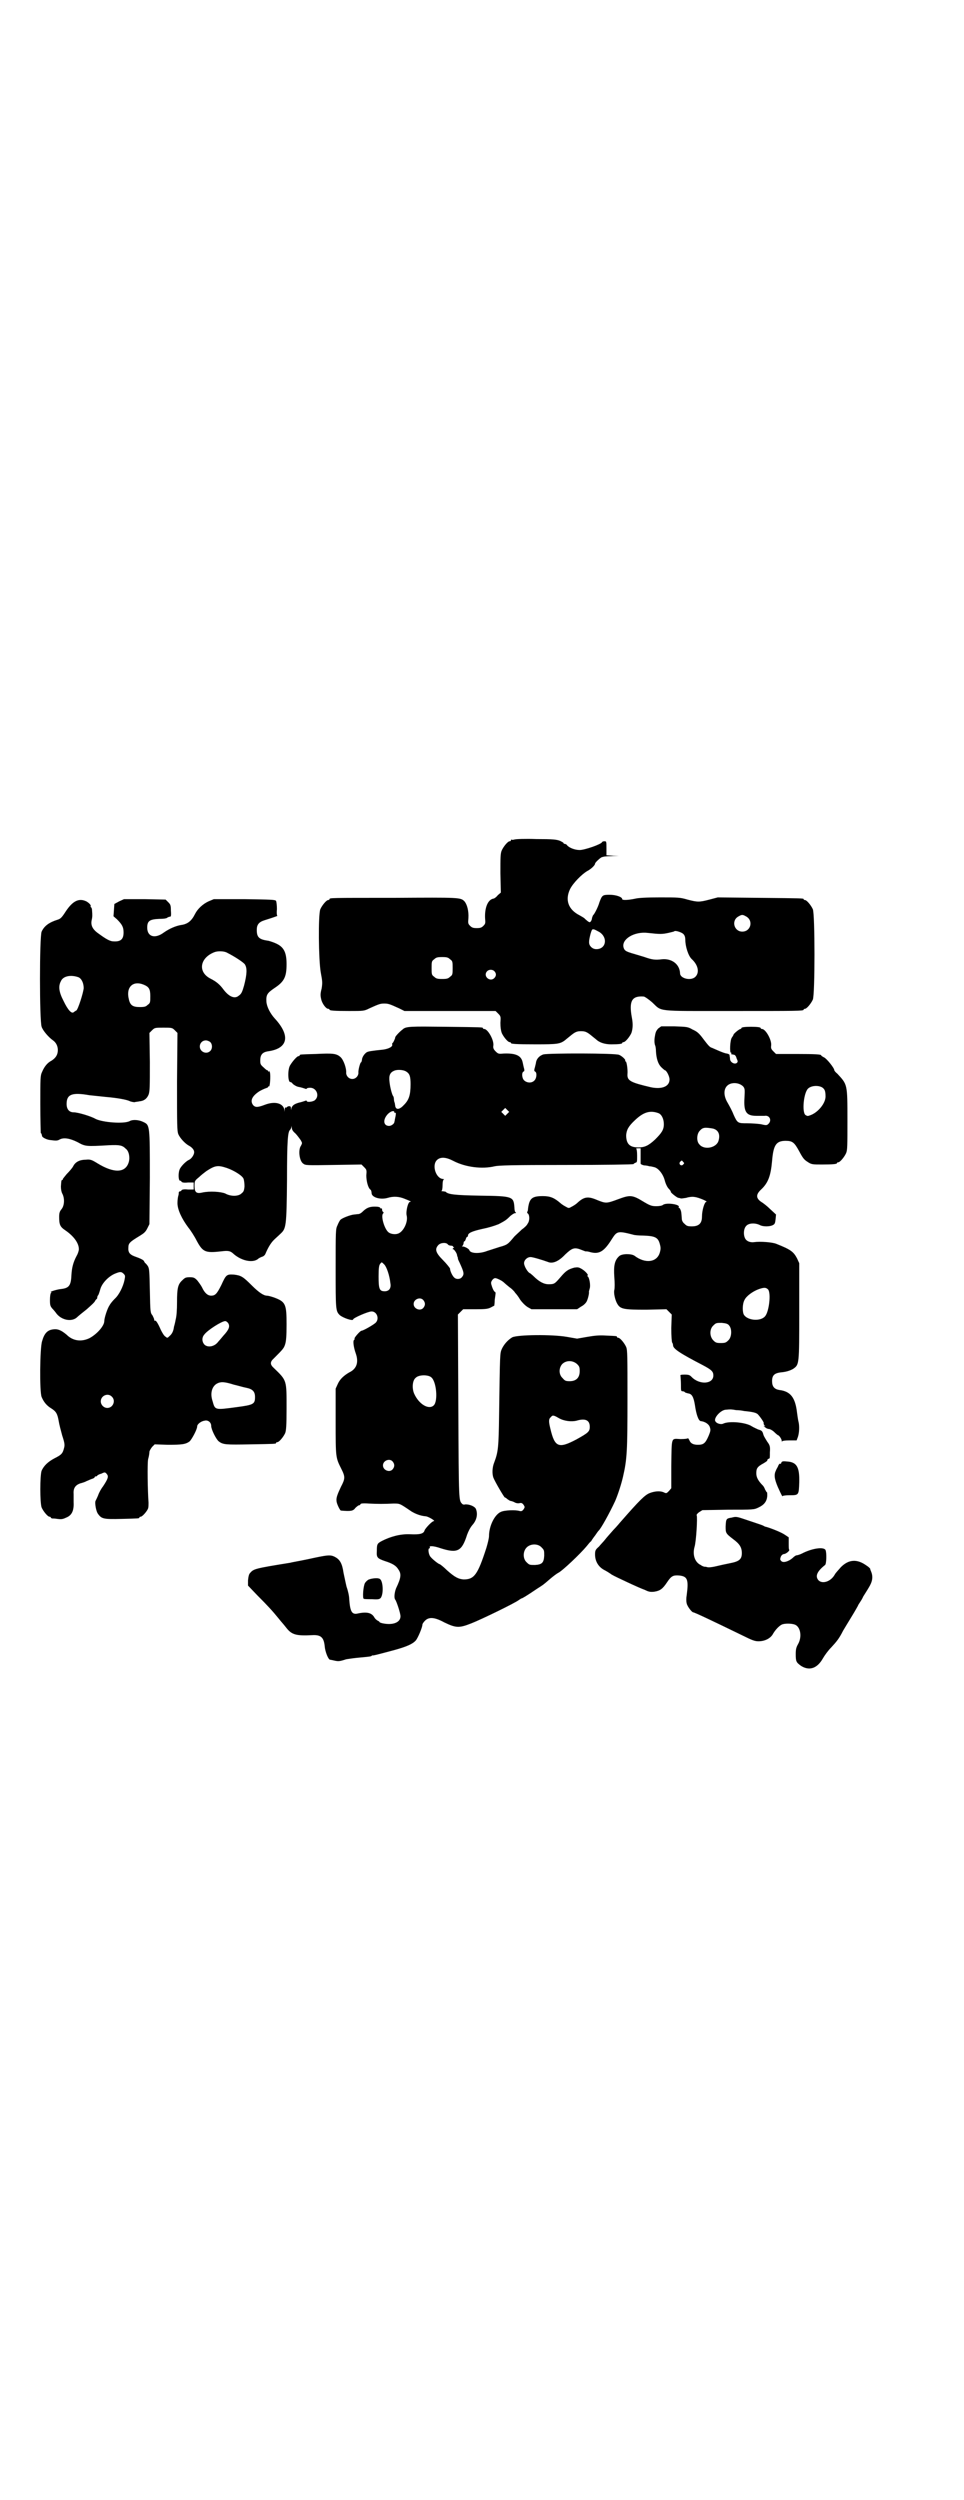 <?xml version="1.0" standalone="no"?>
<!DOCTYPE svg PUBLIC "-//W3C//DTD SVG 20010904//EN"
 "http://www.w3.org/TR/2001/REC-SVG-20010904/DTD/svg10.dtd">
<svg version="1.0" xmlns="http://www.w3.org/2000/svg"
 width="1100pt" height="2850pt" viewBox="0 0 1100 2850"
 preserveAspectRatio="xMidYMid meet">
<g transform="translate(0,2850) scale(0.5,-0.5)"
fill="#000000" stroke="none">
<path d="M1174 3786 c-3 -1 -6 -1 -7 0 0 0 -1 0 -1 -2 0 -1 -1 -2 -3 -2 -4 0
-14 -12 -18 -21 -3 -7 -3 -16 -3 -52 l1 -44 -7 -6 c-3 -4 -8 -8 -11 -8 -12 -3
-19 -21 -18 -44 1 -12 1 -13 -4 -18 -4 -4 -7 -5 -15 -5 -8 0 -11 1 -15 5 -5 5
-5 6 -4 18 1 16 -3 31 -9 38 -9 9 -10 9 -161 8 -146 0 -147 0 -147 -3 0 -1 -1
-2 -3 -2 -4 0 -14 -12 -18 -21 -5 -13 -4 -115 1 -144 4 -21 4 -24 2 -37 -3
-11 -3 -16 -1 -24 2 -10 11 -22 16 -22 2 0 3 -1 3 -2 0 -2 10 -3 45 -3 33 0
34 0 46 6 22 10 25 11 34 11 9 0 12 -1 34 -11 l12 -6 104 0 104 0 6 -6 c6 -6
6 -7 5 -21 0 -10 1 -17 3 -23 4 -9 14 -21 18 -21 2 0 3 -1 3 -2 0 -2 10 -3 58
-3 48 0 54 1 65 9 1 1 6 5 11 9 12 10 16 12 26 12 10 0 14 -2 26 -12 5 -4 10
-8 11 -9 8 -6 19 -9 32 -9 17 0 25 1 25 3 0 1 1 2 3 2 4 0 14 12 18 21 3 9 4
20 1 35 -7 38 0 50 27 48 2 0 11 -6 19 -13 24 -22 5 -20 181 -20 151 0 165 0
165 3 0 1 1 2 3 2 4 0 14 12 18 21 5 11 5 195 0 206 -4 9 -14 21 -18 21 -2 0
-3 1 -3 2 0 2 -2 2 -101 3 l-95 1 -19 -5 c-23 -6 -27 -6 -50 0 -17 5 -21 5
-63 5 -31 0 -49 -1 -57 -3 -14 -3 -29 -4 -29 -1 0 5 -14 10 -29 10 -16 0 -17
-1 -23 -17 -3 -11 -12 -28 -14 -29 -1 -1 -2 -4 -3 -7 0 -2 -1 -6 -3 -8 -2 -3
-4 -2 -13 6 -1 2 -7 5 -12 8 -26 13 -34 35 -22 60 7 14 27 34 39 41 8 4 18 13
18 17 0 2 8 10 14 14 4 2 11 3 23 3 l18 1 -14 0 -15 1 0 16 c0 16 0 16 -5 16
-2 0 -5 -1 -5 -2 -2 -5 -40 -18 -51 -18 -11 0 -24 5 -29 11 -1 2 -4 3 -5 3 -2
0 -3 1 -3 2 0 1 -4 3 -8 5 -8 3 -16 4 -54 4 -25 1 -47 0 -50 -1z m528 -175
c18 -9 12 -35 -8 -35 -19 0 -26 26 -8 35 7 4 9 4 16 0z m-334 -36 c20 -13 15
-39 -7 -39 -5 0 -9 2 -12 5 -6 6 -6 12 -1 31 3 9 3 10 8 9 3 -1 8 -4 12 -6z
m192 -5 c3 -3 4 -8 4 -13 0 -15 7 -37 15 -44 14 -13 18 -30 8 -40 -10 -10 -35
-4 -35 8 -1 21 -19 34 -41 32 -16 -2 -23 -1 -40 5 -10 3 -23 7 -30 9 -13 4
-16 6 -18 13 -5 19 25 37 56 33 27 -3 32 -3 46 0 8 2 14 3 14 4 3 2 18 -3 21
-7z m-533 -57 c6 -4 6 -6 6 -20 0 -14 0 -16 -6 -20 -4 -4 -7 -5 -18 -5 -11 0
-14 1 -18 5 -6 4 -6 6 -6 20 0 14 0 16 6 20 4 4 7 5 18 5 11 0 14 -1 18 -5z
m101 -27 c5 -5 5 -11 0 -16 -10 -10 -27 5 -16 16 4 4 12 4 16 0z"/>
<path d="M272 3645 l-11 -6 -1 -14 -1 -14 8 -7 c12 -12 15 -18 15 -30 0 -16
-7 -22 -26 -20 -6 1 -14 5 -29 16 -15 10 -20 19 -18 31 2 9 2 12 1 24 0 4 -2
7 -3 7 0 0 -1 1 0 2 1 2 -3 7 -10 11 -17 8 -31 1 -47 -23 -9 -14 -12 -17 -19
-19 -19 -6 -30 -14 -36 -27 -5 -12 -5 -203 0 -217 3 -9 16 -24 26 -31 7 -5 11
-13 11 -22 0 -11 -5 -18 -14 -24 -10 -5 -17 -14 -22 -26 -4 -8 -4 -14 -4 -73
0 -35 1 -65 1 -66 1 -1 2 -2 2 -3 0 -1 1 -3 1 -4 0 -3 10 -8 17 -9 15 -2 18
-2 23 1 9 5 23 3 41 -6 18 -10 19 -10 72 -7 24 1 30 0 38 -8 7 -5 10 -19 7
-30 -7 -25 -33 -27 -72 -3 -13 8 -16 9 -26 8 -14 0 -24 -5 -29 -15 -2 -4 -9
-12 -15 -18 -5 -6 -9 -11 -9 -12 1 0 1 -1 0 -1 -3 0 -3 -1 -4 -15 0 -6 1 -12
3 -16 6 -11 5 -27 -1 -35 -4 -5 -6 -8 -6 -18 0 -18 2 -23 14 -31 19 -13 31
-29 31 -43 0 -3 -2 -10 -5 -15 -8 -15 -11 -27 -12 -44 -1 -25 -6 -30 -25 -32
-9 -1 -28 -7 -21 -7 1 0 1 -1 -1 -2 -1 -2 -2 -8 -2 -16 0 -12 1 -14 5 -19 3
-3 8 -9 10 -12 12 -15 34 -19 46 -9 3 3 14 12 23 19 9 8 18 16 19 19 1 2 3 4
3 4 1 0 2 2 2 4 0 2 1 4 2 5 1 1 3 7 5 14 4 14 19 29 33 35 12 5 15 5 20 0 4
-4 4 -5 2 -15 -3 -14 -12 -33 -22 -42 -5 -5 -10 -11 -12 -15 -5 -7 -12 -29
-12 -36 0 -11 -17 -30 -34 -39 -19 -9 -38 -6 -52 8 -12 10 -20 14 -32 12 -12
-2 -19 -9 -24 -27 -5 -15 -6 -115 -1 -127 5 -12 12 -20 22 -26 11 -7 14 -12
17 -29 1 -7 5 -22 8 -33 6 -18 6 -22 4 -29 -3 -12 -6 -15 -22 -23 -15 -8 -24
-17 -29 -28 -4 -11 -4 -73 0 -84 4 -9 14 -21 18 -21 2 0 3 -1 3 -2 0 -1 1 -1
3 -2 1 0 7 0 12 -1 8 -1 12 -1 20 3 13 5 18 16 17 35 0 4 0 13 0 19 -1 13 4
20 15 24 4 1 11 3 14 5 3 1 9 4 12 5 4 1 7 3 7 4 0 1 1 2 3 2 2 0 3 1 3 2 0 0
4 3 9 4 8 4 9 4 13 -1 4 -5 3 -10 -9 -28 -4 -5 -9 -14 -11 -20 -2 -5 -5 -11
-6 -13 -2 -4 1 -24 6 -30 8 -11 13 -12 53 -11 40 1 41 1 41 3 0 1 1 2 3 2 4 0
15 13 17 19 1 3 1 9 1 13 -2 26 -3 89 -1 99 2 7 3 14 3 17 0 2 3 7 6 11 l6 6
30 -1 c32 0 41 1 50 8 5 5 17 27 17 34 0 5 9 12 17 13 8 2 15 -4 15 -12 0 -8
11 -30 17 -35 10 -8 17 -8 73 -7 56 1 58 1 58 3 0 1 1 2 3 2 4 0 14 12 18 21
2 6 3 16 3 56 0 65 1 63 -29 92 -9 8 -9 14 0 22 21 21 23 23 26 33 2 7 3 18 3
44 0 47 -2 52 -29 62 -6 2 -13 4 -16 4 -7 0 -18 7 -34 23 -21 21 -25 23 -41
25 -17 1 -18 0 -29 -24 -10 -20 -14 -24 -23 -24 -8 0 -15 6 -21 19 -2 4 -7 11
-11 16 -6 6 -8 7 -17 7 -9 0 -11 -1 -17 -7 -10 -9 -12 -18 -12 -50 0 -17 -1
-32 -3 -39 -1 -6 -3 -14 -4 -17 -1 -9 -4 -16 -10 -21 -5 -5 -5 -5 -10 -1 -3 2
-7 9 -10 15 -6 14 -11 22 -13 21 -1 -1 -2 0 -2 2 0 2 -2 6 -4 10 -5 6 -5 8 -6
56 -1 45 -1 51 -5 57 -2 3 -5 6 -5 6 -1 0 -2 2 -3 4 -1 3 -6 6 -23 12 -10 4
-14 9 -13 20 0 10 4 13 27 27 8 5 12 8 16 16 l5 10 1 105 c0 121 0 121 -15
128 -10 5 -24 6 -31 2 -13 -7 -62 -3 -78 5 -10 6 -40 15 -50 15 -10 0 -16 7
-16 19 0 22 12 27 52 20 10 -1 28 -3 38 -4 24 -2 48 -6 55 -10 3 -1 8 -2 10
-2 2 1 7 1 11 2 11 1 17 6 21 15 3 8 3 18 3 75 l-1 66 6 6 c6 6 7 6 26 6 19 0
20 0 26 -6 l6 -6 -1 -111 c0 -100 0 -112 3 -120 4 -9 15 -21 24 -26 6 -3 12
-9 12 -14 1 -5 -5 -15 -11 -18 -7 -3 -17 -13 -21 -20 -5 -9 -4 -28 0 -28 2 0
3 -1 3 -2 1 -2 6 -3 15 -2 l13 0 0 -8 0 -8 -13 0 c-9 1 -14 0 -15 -2 0 -1 -1
-2 -3 -2 -1 0 -2 -1 -3 -2 0 -2 0 -5 -1 -8 -1 -3 -2 -10 -2 -17 0 -15 10 -36
25 -56 5 -6 14 -20 19 -30 14 -26 20 -28 56 -24 15 2 20 1 26 -4 18 -17 44
-23 57 -14 3 3 8 5 11 6 3 1 6 4 7 7 6 14 12 24 19 31 4 4 11 10 15 14 13 12
14 16 15 123 0 92 2 110 7 114 1 1 2 3 3 6 0 5 0 4 1 -1 0 -4 2 -8 8 -13 4 -4
9 -11 12 -15 4 -7 4 -7 1 -13 -7 -9 -4 -35 5 -41 5 -4 8 -4 69 -3 l64 1 6 -6
c6 -6 6 -7 5 -19 0 -13 4 -28 9 -32 2 -1 3 -5 3 -8 0 -10 20 -16 37 -11 13 4
26 3 38 -2 5 -2 10 -4 12 -5 3 -1 3 -2 1 -2 -5 0 -10 -22 -8 -31 4 -15 -8 -39
-21 -42 -7 -2 -17 0 -21 4 -9 8 -17 36 -12 42 2 2 2 3 0 4 -1 1 -2 3 -2 5 0 2
-1 4 -2 3 -1 -1 -2 0 -2 1 -1 2 -5 3 -13 3 -12 0 -19 -3 -28 -12 -3 -3 -7 -5
-9 -5 -3 0 -7 -1 -10 -1 -9 -1 -27 -8 -31 -12 -2 -2 -5 -8 -7 -13 -4 -8 -4
-13 -4 -98 0 -93 0 -97 9 -106 6 -6 31 -15 31 -10 0 3 34 18 42 18 12 0 18
-16 10 -25 -3 -4 -29 -19 -33 -19 -3 0 -17 -16 -16 -18 1 -1 0 -2 -1 -3 -3 -2
-1 -17 4 -31 7 -20 2 -35 -15 -43 -12 -7 -21 -15 -26 -26 l-5 -11 0 -75 c0
-83 0 -82 13 -108 9 -18 9 -22 -1 -41 -8 -17 -11 -25 -10 -32 0 -6 8 -22 10
-22 23 -2 28 -1 33 6 3 3 7 6 8 6 2 0 3 1 4 3 0 1 5 2 19 1 21 -1 34 -1 55 0
16 0 14 1 42 -18 10 -6 21 -10 32 -11 6 0 24 -11 19 -11 -4 0 -19 -16 -21 -21
-2 -8 -11 -10 -33 -9 -22 1 -44 -5 -64 -15 -11 -6 -12 -7 -12 -23 -1 -15 1
-17 18 -23 19 -6 26 -11 31 -19 7 -10 7 -18 -5 -43 -4 -10 -5 -23 -2 -26 3 -4
12 -31 12 -38 0 -14 -17 -21 -41 -16 -4 1 -7 2 -7 3 0 1 -2 2 -4 3 -2 1 -6 4
-8 8 -6 10 -17 13 -39 8 -12 -2 -16 5 -18 33 0 7 -3 20 -6 28 -2 8 -5 23 -7
32 -3 21 -8 30 -19 36 -11 6 -17 5 -63 -5 -19 -4 -37 -7 -40 -8 -81 -13 -83
-14 -91 -23 -3 -3 -4 -8 -5 -17 l0 -12 21 -22 c24 -24 35 -36 48 -52 4 -5 9
-11 10 -12 1 -1 5 -6 9 -11 12 -15 22 -18 59 -16 19 1 26 -5 28 -25 1 -13 8
-30 12 -31 1 0 6 -1 10 -2 9 -2 12 -2 27 3 6 1 20 3 32 4 11 1 22 2 25 3 2 2
4 2 4 2 0 -1 8 1 49 12 29 8 42 14 49 22 5 6 15 30 15 36 0 2 3 6 6 9 9 9 22
8 44 -4 27 -13 34 -13 62 -2 25 10 99 46 108 53 3 2 6 4 7 4 1 0 10 5 35 22
14 9 13 8 28 21 7 6 16 13 20 15 10 5 51 44 65 61 4 5 8 10 10 11 1 2 5 8 9
13 4 6 7 10 8 11 5 4 25 40 38 68 6 14 14 38 18 56 9 39 10 59 10 177 0 97 0
111 -3 118 -4 9 -14 21 -18 21 -2 0 -3 1 -3 2 0 2 -1 2 -25 3 -15 1 -26 0 -43
-3 l-23 -4 -23 4 c-34 6 -113 5 -125 -1 -10 -6 -19 -16 -24 -27 -4 -10 -4 -7
-6 -150 -1 -74 -2 -84 -11 -108 -5 -12 -5 -27 -2 -35 4 -10 24 -44 26 -45 1 0
4 -2 6 -4 3 -2 6 -4 7 -4 1 0 5 -1 9 -3 3 -2 8 -3 12 -2 4 1 6 0 9 -4 3 -5 3
-5 0 -10 -3 -4 -5 -5 -9 -4 -9 3 -35 2 -43 -2 -14 -6 -27 -32 -27 -55 0 -5 -3
-17 -6 -27 -20 -62 -28 -72 -52 -72 -12 1 -20 5 -38 21 -8 8 -16 14 -17 14 -2
0 -15 10 -20 16 -5 5 -7 20 -3 20 1 0 2 1 1 2 -3 4 8 4 25 -2 38 -12 48 -7 60
31 3 8 7 16 12 22 10 11 13 25 8 37 -3 6 -16 11 -25 10 -2 -1 -5 0 -6 1 -8 9
-8 -1 -9 221 l-1 211 6 6 6 6 28 0 c24 0 29 1 35 4 4 2 7 4 8 4 0 0 1 6 1 13
1 7 2 14 2 15 0 2 0 3 -2 4 -1 0 -4 5 -6 11 -3 9 -3 10 0 15 2 3 5 5 7 5 4 0
16 -6 20 -10 2 -2 8 -7 13 -11 6 -4 10 -9 11 -10 0 0 1 -2 3 -4 1 -1 6 -7 10
-14 5 -7 11 -13 17 -17 l9 -5 52 0 52 0 9 6 c6 3 11 8 13 12 3 6 6 19 5 22 0
1 1 4 2 8 2 7 -1 25 -5 27 -1 1 -1 2 0 2 3 0 -4 9 -12 14 -8 5 -10 5 -18 4
-15 -4 -20 -8 -32 -22 -13 -15 -14 -16 -27 -16 -11 0 -22 6 -35 19 -2 2 -6 5
-7 6 -5 1 -14 16 -14 23 0 7 7 14 15 14 5 0 28 -7 39 -11 11 -5 25 1 40 17 16
15 21 17 38 10 5 -2 10 -4 10 -3 0 0 4 0 10 -2 20 -5 31 2 49 31 11 17 13 18
48 9 2 -1 13 -2 23 -2 27 -1 34 -4 38 -20 2 -7 2 -11 0 -18 -6 -23 -33 -27
-58 -8 -7 5 -29 5 -35 -1 -10 -9 -13 -21 -11 -48 1 -12 1 -25 0 -29 -2 -7 2
-24 7 -32 7 -12 16 -13 66 -13 l46 1 6 -6 6 -6 -1 -31 c0 -19 1 -31 2 -33 1
-1 2 -4 2 -6 0 -8 15 -18 67 -45 21 -11 25 -15 25 -24 0 -20 -32 -22 -50 -3
-4 4 -6 5 -16 5 -9 0 -10 -1 -9 -3 0 -2 1 -10 1 -19 0 -15 0 -16 4 -16 2 0 4
-1 5 -2 0 -1 4 -2 8 -3 8 -1 12 -8 15 -27 3 -21 8 -35 13 -36 10 -1 19 -7 21
-14 2 -6 2 -8 -3 -20 -7 -16 -11 -20 -24 -20 -11 0 -17 3 -20 11 -2 3 -3 5 -3
4 0 -1 -7 -2 -17 -2 -22 1 -20 7 -21 -62 l0 -50 -5 -6 c-6 -6 -6 -6 -11 -4 -7
4 -20 4 -33 -1 -11 -4 -24 -17 -66 -65 -2 -2 -9 -11 -17 -19 -7 -8 -16 -18
-19 -22 -3 -4 -10 -11 -14 -16 -8 -7 -9 -9 -9 -18 0 -16 8 -29 22 -36 4 -2 12
-7 16 -10 5 -3 22 -11 37 -18 15 -7 33 -15 39 -17 8 -4 12 -5 21 -4 13 2 19 6
29 21 10 15 14 17 28 16 19 -2 22 -9 17 -46 -1 -5 -1 -13 0 -17 1 -7 12 -21
15 -21 3 0 43 -19 113 -53 22 -11 28 -13 36 -13 14 0 26 6 32 15 6 11 15 20
21 23 6 3 22 3 30 0 13 -5 17 -28 7 -45 -4 -7 -5 -12 -5 -22 0 -17 1 -19 12
-27 19 -12 37 -6 50 17 4 7 12 18 19 25 12 13 18 20 27 38 3 5 12 20 20 33 8
13 14 24 14 24 0 1 2 4 4 7 2 3 6 9 8 14 3 5 9 14 13 21 8 13 10 24 5 36 -1 2
-2 5 -2 6 0 1 -4 5 -9 8 -21 15 -40 14 -58 -4 -5 -6 -12 -13 -14 -17 -9 -16
-28 -22 -37 -13 -8 9 -4 20 15 35 3 2 4 27 1 34 -4 8 -31 4 -54 -8 -4 -2 -10
-4 -12 -4 -2 0 -6 -3 -9 -6 -9 -8 -22 -12 -26 -7 -3 3 -3 4 -1 10 2 4 5 6 8 6
5 1 13 8 11 10 -1 0 -1 7 -1 14 l0 14 -9 6 c-9 6 -32 15 -43 18 -2 0 -5 2 -7
3 -2 1 -17 6 -32 11 -27 9 -28 10 -39 7 -13 -2 -13 -3 -14 -20 0 -15 0 -16 17
-29 15 -11 20 -19 20 -32 0 -14 -6 -19 -27 -23 -10 -2 -24 -5 -32 -7 -8 -2
-17 -3 -20 -2 -3 1 -5 1 -6 1 -1 0 -5 1 -9 4 -13 6 -19 23 -14 41 4 13 7 68 5
72 -1 1 1 4 5 7 l8 5 59 1 c57 0 59 0 69 5 13 6 19 14 20 26 0 5 0 9 -1 9 -1
0 -2 3 -4 6 -1 3 -3 7 -5 9 -11 11 -15 19 -15 28 0 11 2 15 17 23 5 3 9 6 8 6
0 0 0 1 1 3 2 1 4 2 4 2 1 0 1 6 1 14 1 13 0 16 -6 24 -8 13 -8 13 -10 20 -2
5 -4 6 -11 8 -4 2 -11 5 -14 7 -13 9 -52 13 -66 6 -4 -2 -14 0 -17 5 -6 7 12
27 24 27 10 1 12 1 23 -1 6 0 14 -1 18 -2 21 -2 27 -4 31 -7 5 -5 15 -19 14
-21 -1 0 0 -2 1 -4 3 -3 3 -4 0 -2 -2 1 -1 -1 2 -3 2 -2 6 -4 9 -4 2 0 8 -3
12 -7 4 -4 8 -7 8 -7 3 0 9 -9 9 -13 0 -2 1 -3 1 -1 1 1 6 2 17 2 l16 0 3 8
c3 9 4 25 1 36 -1 4 -2 12 -3 19 -4 35 -15 49 -41 52 -11 2 -16 8 -16 20 0 13
5 18 19 20 13 1 22 4 29 8 14 10 14 8 14 132 l0 109 -5 11 c-8 15 -14 20 -47
33 -9 4 -38 6 -51 4 -7 -1 -14 1 -18 5 -7 7 -7 25 0 32 6 7 21 7 31 2 7 -4 23
-4 30 0 4 2 5 4 6 13 l1 11 -13 12 c-7 7 -15 13 -18 15 -15 9 -16 18 -3 30 16
15 22 31 25 65 3 36 9 46 31 46 16 0 20 -4 31 -24 8 -15 11 -19 19 -24 9 -6
11 -6 33 -6 25 0 34 1 34 3 0 1 1 2 3 2 4 0 14 12 18 21 3 7 3 17 3 75 0 83 0
81 -23 106 -4 3 -7 7 -7 8 0 5 -17 26 -23 29 -4 2 -7 4 -7 5 0 2 -12 3 -57 3
l-46 0 -6 6 c-5 5 -6 7 -5 14 1 13 -13 37 -21 37 -2 0 -3 1 -3 2 0 2 -8 3 -22
3 -14 0 -22 -1 -22 -3 0 -1 -1 -2 -2 -2 -3 0 -16 -11 -16 -13 0 -1 -2 -4 -4
-7 -4 -6 -5 -34 -2 -34 1 0 2 -1 1 -2 -1 -1 0 -2 2 -2 2 0 4 -1 5 -1 1 0 4 -3
5 -8 3 -6 3 -8 1 -10 -5 -5 -16 1 -16 9 0 3 -1 6 -1 8 0 2 -2 3 -6 4 -3 0 -11
3 -18 6 -7 3 -14 6 -16 7 -5 1 -9 6 -19 19 -11 15 -15 18 -26 23 -10 6 -13 6
-41 7 l-30 0 -7 -5 c-5 -6 -6 -8 -8 -21 -1 -9 0 -15 1 -17 1 -2 2 -8 2 -14 1
-17 5 -29 12 -36 4 -4 8 -7 8 -7 4 0 11 -14 11 -21 0 -16 -17 -23 -42 -18 -47
11 -55 15 -54 30 1 11 -2 29 -4 29 -1 0 -2 1 -1 2 1 2 -7 10 -14 13 -8 4 -161
4 -173 1 -9 -3 -16 -10 -17 -20 -1 -4 -2 -9 -3 -12 -1 -4 -1 -6 1 -7 5 -2 4
-16 -2 -21 -6 -6 -17 -5 -23 1 -5 5 -6 18 -1 20 2 1 2 3 1 7 -1 3 -2 9 -3 13
-3 16 -15 22 -43 21 -12 -1 -13 -1 -19 5 -5 5 -6 8 -5 14 1 13 -13 37 -21 37
-2 0 -3 1 -3 2 0 2 -2 2 -85 3 -80 1 -91 1 -98 -6 -7 -5 -17 -16 -17 -18 0 -3
-5 -13 -6 -13 -1 0 -1 -1 -1 -3 2 -5 -7 -10 -20 -12 -29 -3 -34 -4 -38 -6 -6
-4 -11 -12 -11 -18 -1 -3 -1 -5 -2 -5 -2 0 -7 -19 -6 -24 0 -7 -6 -14 -14 -14
-8 0 -14 7 -14 14 1 10 -6 30 -13 36 -9 8 -17 9 -56 7 -36 -1 -37 -1 -37 -3 0
-1 -1 -2 -3 -2 -3 0 -13 -11 -19 -21 -6 -10 -5 -40 1 -38 1 0 4 -2 5 -4 2 -2
8 -6 13 -7 6 -1 12 -3 15 -4 2 -1 4 -1 4 0 0 1 3 2 8 2 14 0 22 -18 11 -28 -4
-4 -19 -6 -19 -2 0 1 -2 1 -4 0 -3 -1 -9 -3 -14 -4 -10 -3 -15 -6 -17 -13 0
-4 -1 -4 -1 0 0 4 -1 5 -5 5 -3 -1 -5 -2 -5 -3 0 0 -1 -1 -2 0 -1 1 -2 -1 -2
-4 l-1 -6 0 5 c-3 15 -22 20 -45 11 -16 -6 -21 -6 -26 -1 -8 10 -3 21 14 32 5
3 12 6 15 7 3 1 5 2 5 3 0 1 1 2 2 1 2 -1 4 24 2 32 -1 3 -2 5 -2 3 0 -3 0 -3
-2 0 -1 2 -2 2 -2 2 0 -1 -4 2 -8 6 -8 7 -8 8 -8 17 0 12 5 18 17 20 46 6 53
35 16 75 -10 11 -18 26 -19 38 -1 16 2 20 18 31 23 15 28 26 28 55 0 26 -6 38
-22 46 -6 3 -15 6 -19 7 -22 3 -27 8 -27 25 0 12 5 18 18 22 13 4 31 10 29 10
-1 0 -2 6 -1 15 0 9 -1 17 -2 19 -2 3 -12 3 -72 4 l-70 0 -12 -5 c-13 -6 -25
-17 -31 -29 -8 -16 -17 -23 -32 -25 -12 -2 -26 -8 -39 -17 -20 -15 -38 -10
-38 11 0 15 5 19 27 20 10 0 18 1 19 3 2 1 4 2 6 2 2 0 3 2 2 14 0 12 -1 14
-6 19 l-6 6 -48 1 -47 0 -11 -5z m246 -117 c18 -9 39 -23 41 -27 5 -8 5 -21
-2 -48 -4 -14 -6 -19 -12 -23 -9 -8 -22 -3 -35 14 -8 11 -16 18 -30 25 -29 15
-24 47 9 60 7 3 22 3 29 -1z m-339 -56 c7 -3 12 -13 12 -25 -1 -11 -13 -49
-17 -51 -1 0 -3 -2 -5 -3 -5 -6 -14 4 -24 25 -11 21 -12 34 -6 45 5 12 23 15
40 9z m149 -17 c12 -5 15 -10 15 -26 0 -14 0 -16 -6 -20 -4 -4 -7 -5 -18 -5
-16 0 -22 4 -25 18 -7 28 10 43 34 33z m152 -131 c5 -5 5 -15 0 -20 -9 -9 -24
-2 -24 10 0 8 6 14 14 14 3 0 8 -2 10 -4z m447 -67 c8 -5 10 -11 10 -29 0 -25
-4 -36 -15 -47 -10 -11 -18 -12 -20 -3 0 2 -1 5 -1 7 -1 2 -2 6 -2 9 0 3 -1 5
-1 6 -3 2 -8 22 -9 33 -2 15 1 22 11 26 7 3 21 2 27 -2z m769 -34 c4 -5 4 -7
3 -26 -2 -32 4 -41 27 -41 7 0 16 0 19 0 11 2 17 -10 9 -18 -4 -4 -5 -4 -18
-1 -7 1 -21 2 -31 2 -21 0 -22 0 -31 20 -3 8 -9 19 -13 26 -13 21 -9 41 9 45
10 2 20 -1 26 -7z m180 -2 c6 -4 8 -8 8 -21 0 -15 -16 -35 -33 -42 -8 -3 -8
-3 -13 0 -8 7 -4 50 6 60 7 7 23 8 32 3z m-718 -60 l-5 -5 -4 4 -5 5 4 4 5 5
4 -4 5 -5 -4 -4z m-258 3 c0 -1 1 -2 2 -1 2 1 2 -3 -1 -16 0 -2 -1 -5 -1 -5 0
-4 -7 -9 -12 -9 -13 0 -15 14 -3 27 7 7 15 9 15 4z m603 -2 c7 -3 12 -13 12
-25 0 -13 -5 -20 -20 -35 -15 -14 -24 -18 -38 -18 -20 0 -28 8 -28 28 1 12 5
20 20 34 20 19 35 23 54 16z m124 -35 c12 -3 17 -13 13 -27 -4 -17 -33 -23
-44 -9 -7 7 -6 24 1 31 7 8 12 8 30 5z m-165 -61 c0 -10 0 -18 0 -19 0 -1 3
-3 8 -4 4 0 9 -1 12 -2 3 0 7 -1 11 -2 9 -2 20 -15 24 -30 2 -8 6 -16 9 -19 3
-3 5 -6 5 -7 -2 -1 13 -13 17 -14 2 0 4 -1 5 -1 1 -1 6 0 13 1 6 2 14 3 19 2
10 -1 32 -11 27 -11 -4 0 -10 -19 -10 -34 0 -15 -7 -22 -23 -22 -10 0 -12 1
-17 6 -4 3 -6 8 -6 11 -1 14 -1 16 -3 21 -1 2 -2 4 -3 4 -1 0 -2 1 -1 2 4 6
-28 11 -36 5 -2 -2 -9 -3 -15 -3 -10 0 -14 1 -29 10 -26 16 -31 16 -58 6 -27
-10 -28 -10 -48 -2 -21 9 -30 8 -46 -7 -2 -2 -8 -6 -12 -8 -7 -4 -7 -4 -14 0
-4 2 -10 6 -12 8 -14 12 -23 16 -40 16 -25 0 -31 -5 -34 -29 0 -3 -1 -7 -2 -7
0 -1 0 -3 2 -4 4 -4 4 -17 -1 -23 -1 -3 -7 -9 -13 -13 -5 -5 -13 -12 -17 -16
-15 -18 -16 -19 -34 -24 -9 -3 -22 -7 -28 -9 -18 -7 -39 -6 -41 2 -1 3 -12 9
-16 8 -1 0 -1 1 1 2 1 2 2 4 2 6 0 2 1 4 2 4 1 0 2 2 3 5 1 3 2 5 3 5 1 0 2 1
2 3 0 6 10 10 32 15 15 3 28 7 38 11 15 8 17 9 27 19 4 3 8 6 10 6 3 0 3 1 2
2 -2 0 -3 6 -3 11 -2 25 -3 26 -78 27 -59 1 -74 3 -79 9 -1 0 -4 1 -7 1 -3 0
-4 1 -2 1 1 1 2 6 2 13 0 7 1 12 3 13 1 0 0 1 -2 1 -16 1 -26 31 -14 43 8 8
21 7 38 -2 27 -14 65 -19 94 -12 9 2 38 3 164 3 84 0 153 1 153 2 0 1 2 2 4 3
4 1 4 2 4 16 0 10 -1 15 -2 16 -2 0 0 1 4 1 l6 0 0 -16z m97 -15 c3 -3 3 -3 0
-6 -4 -5 -11 1 -7 6 4 4 4 4 7 0z m-1041 -14 c17 -6 36 -18 38 -25 1 -3 2 -10
2 -17 -1 -10 -2 -12 -7 -16 -7 -7 -25 -7 -37 0 -10 4 -35 6 -53 2 -13 -3 -17
1 -17 15 0 11 0 12 10 20 5 5 13 11 17 14 20 13 26 14 47 7z m504 -174 c1 -2
5 -3 7 -3 3 0 5 -1 5 -2 0 -1 1 -2 3 -1 1 1 0 0 -2 -2 -2 -2 -3 -3 -1 -3 2 0
8 -8 9 -13 0 -2 1 -4 1 -4 0 0 1 -2 1 -4 0 -2 2 -6 4 -10 10 -22 11 -26 5 -33
-4 -5 -13 -5 -17 -1 -4 3 -10 15 -10 21 -1 2 -8 11 -16 19 -17 17 -19 25 -11
34 5 6 18 7 22 2z m-145 -46 c5 -5 12 -24 14 -43 2 -11 -3 -18 -13 -18 -12 0
-14 5 -14 34 0 19 1 26 4 29 3 4 3 4 9 -2z m876 -57 c7 -9 2 -51 -7 -61 -10
-12 -39 -10 -48 3 -4 6 -4 25 1 34 4 9 19 20 33 25 12 4 16 4 21 -1z m-787
-24 c5 -6 5 -12 0 -18 -7 -8 -22 -2 -22 9 0 11 15 17 22 9z m-445 -53 c4 -7 2
-14 -11 -28 -5 -6 -10 -12 -12 -14 -8 -11 -23 -14 -31 -7 -6 6 -7 16 -1 23 7
10 40 31 48 31 2 0 5 -2 7 -5z m1143 -5 c7 -8 6 -27 -2 -34 -5 -5 -7 -6 -17
-6 -10 0 -12 1 -17 6 -9 9 -9 26 0 34 6 6 7 6 19 6 10 -1 14 -2 17 -6z m-347
-88 c5 -5 6 -7 6 -16 0 -15 -8 -23 -23 -23 -9 0 -11 1 -16 7 -9 8 -9 23 -1 32
9 9 24 9 34 0z m-333 -30 c12 -9 16 -54 6 -64 -11 -11 -34 2 -45 27 -5 12 -4
30 4 36 7 7 28 7 35 1z m-450 -17 c9 -2 22 -6 28 -7 15 -3 20 -9 20 -21 0 -16
-3 -18 -41 -23 -52 -7 -50 -7 -56 14 -6 18 -1 34 11 40 8 4 16 4 38 -3z m-279
-27 c10 -9 3 -26 -10 -26 -8 0 -15 7 -15 15 0 13 16 20 25 11z m1020 -49 c12
-7 29 -9 41 -6 20 6 30 1 30 -14 0 -11 -4 -14 -31 -29 -40 -21 -49 -18 -59 25
-4 16 -4 22 1 26 4 5 6 5 18 -2z m-379 -99 c5 -6 5 -12 0 -18 -7 -8 -22 -2
-22 9 0 11 15 17 22 9z m340 -196 c6 -6 6 -7 6 -19 -1 -16 -5 -20 -21 -21 -12
0 -13 0 -19 6 -9 8 -9 25 0 34 9 9 26 9 34 0z"/>
<path d="M1783 2365 c0 -2 -2 -3 -3 -2 -1 0 -3 -2 -4 -5 -1 -3 -4 -7 -5 -10
-5 -10 -4 -19 4 -38 9 -20 11 -23 11 -21 0 1 7 2 16 2 21 0 21 0 22 29 1 36
-6 47 -29 48 -9 1 -11 0 -12 -3z"/>
<path d="M842 2099 c-3 -1 -7 -5 -9 -8 -4 -7 -6 -34 -3 -36 1 -1 10 -1 19 -1
15 -1 17 0 20 3 7 10 5 39 -2 43 -3 3 -17 2 -25 -1z"/>
</g>
</svg>
